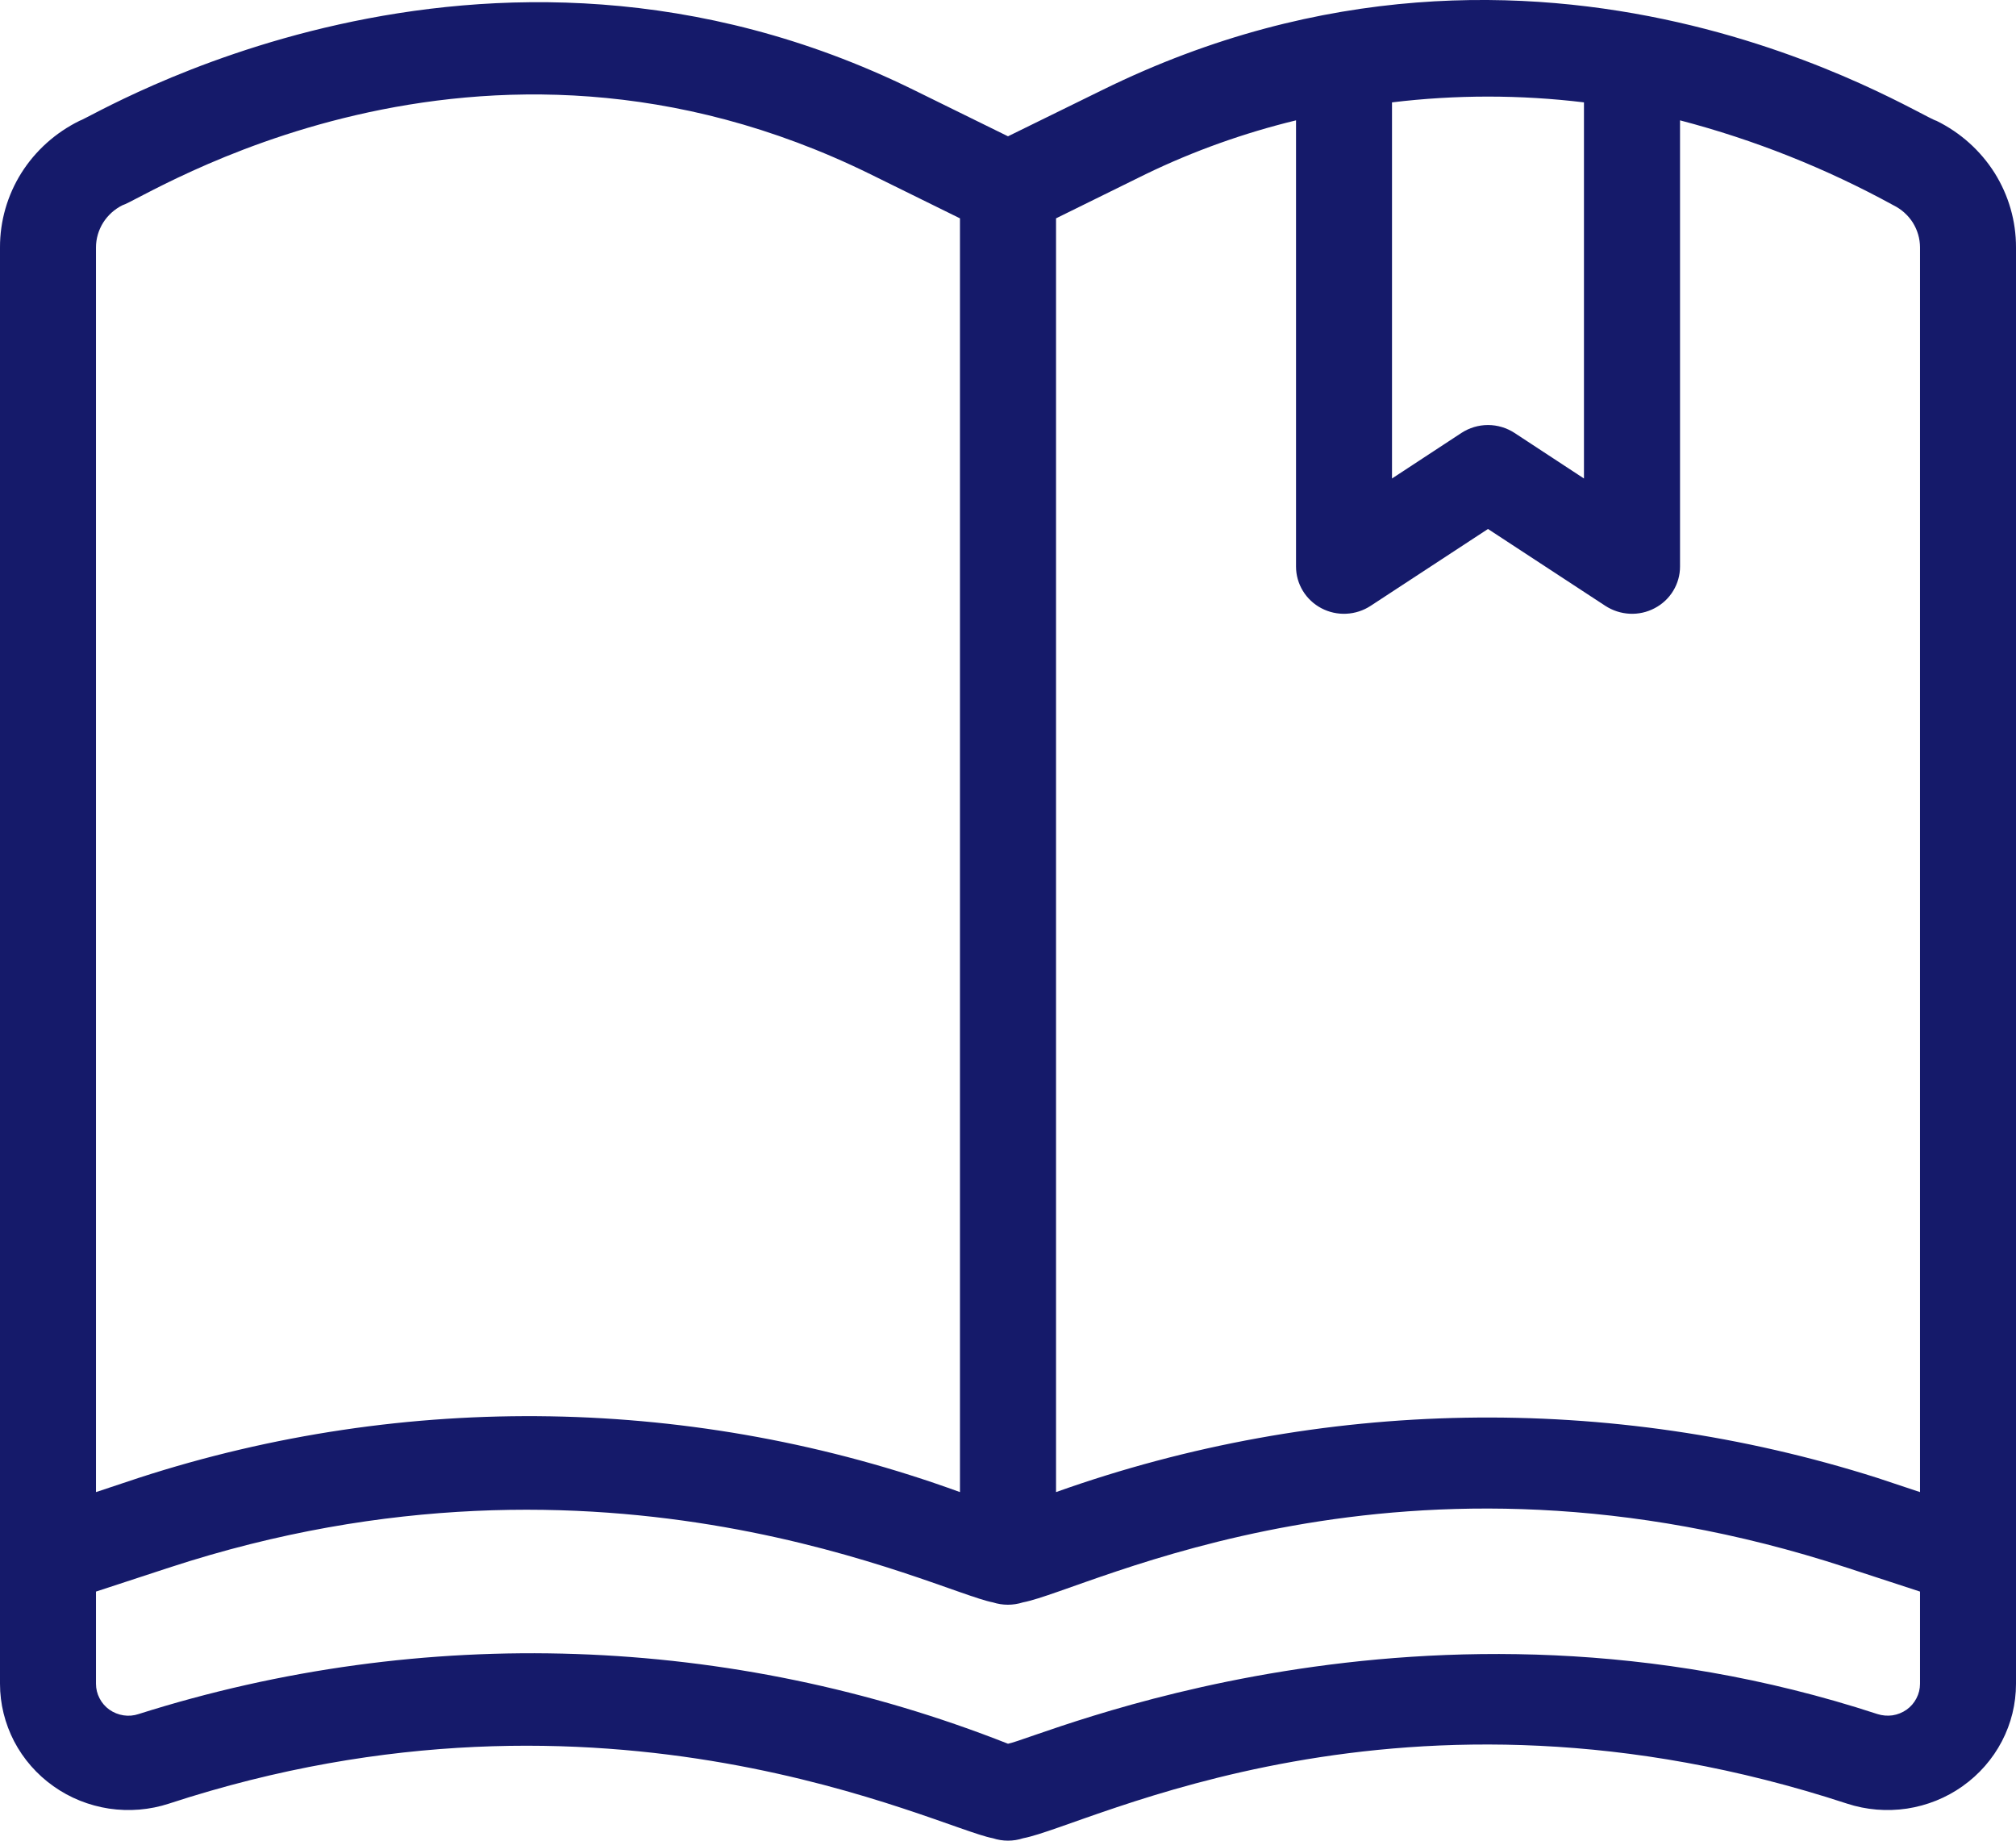 <svg width="23" height="21" viewBox="0 0 23 21" fill="none" xmlns="http://www.w3.org/2000/svg">
<path d="M22.092 1.378C21.877 1.325 17.611 -1.448 12.582 1.024L11.5 1.555L10.418 1.023C5.482 -1.4 1.045 1.346 0.908 1.378C0.635 1.512 0.405 1.718 0.244 1.973C0.084 2.228 -0.001 2.523 6.71697e-06 2.823V19.21C0 19.439 0.056 19.663 0.161 19.866C0.267 20.069 0.421 20.245 0.609 20.378C0.797 20.512 1.015 20.599 1.244 20.634C1.474 20.668 1.708 20.649 1.928 20.577C6.934 18.936 10.7 20.856 11.327 20.972C11.439 21.009 11.561 21.009 11.673 20.972C12.419 20.833 15.999 18.914 21.072 20.577C21.292 20.649 21.526 20.668 21.756 20.634C21.985 20.599 22.203 20.512 22.391 20.378C22.579 20.245 22.733 20.069 22.839 19.866C22.945 19.663 23 19.439 23 19.21V2.823C23.001 2.523 22.916 2.228 22.756 1.973C22.595 1.718 22.365 1.512 22.092 1.378V1.378ZM18.071 1.168V5.459L17.28 4.94C17.19 4.881 17.084 4.849 16.976 4.849C16.868 4.849 16.762 4.881 16.672 4.94L15.881 5.459V1.168C16.608 1.08 17.344 1.08 18.071 1.168V1.168ZM13.071 1.987C13.618 1.722 14.193 1.517 14.786 1.373V6.464C14.786 6.562 14.813 6.657 14.864 6.741C14.915 6.825 14.988 6.893 15.075 6.939C15.162 6.985 15.261 7.007 15.36 7.002C15.459 6.997 15.555 6.966 15.637 6.912L16.976 6.035L18.315 6.912C18.398 6.966 18.494 6.997 18.593 7.002C18.692 7.007 18.79 6.985 18.877 6.939C18.965 6.893 19.038 6.825 19.089 6.741C19.14 6.657 19.167 6.562 19.167 6.464V1.373C20.016 1.595 20.834 1.921 21.602 2.342C21.693 2.387 21.769 2.455 21.823 2.54C21.876 2.625 21.905 2.723 21.905 2.823V17.023L21.418 16.861C18.363 15.89 15.066 15.947 12.048 17.023V2.491L13.071 1.987ZM1.095 2.823C1.095 2.723 1.124 2.625 1.177 2.54C1.231 2.455 1.307 2.386 1.398 2.341C1.624 2.284 5.43 -0.224 9.929 1.987L10.952 2.491V17.023C7.938 15.926 4.634 15.869 1.582 16.861L1.095 17.023V2.823ZM21.418 19.555C16.25 17.863 11.847 19.831 11.5 19.894C8.336 18.645 4.827 18.526 1.582 19.555C1.526 19.574 1.467 19.579 1.409 19.57C1.351 19.561 1.296 19.539 1.249 19.506C1.201 19.472 1.162 19.427 1.136 19.376C1.109 19.325 1.095 19.268 1.095 19.21V18.158L1.928 17.885C6.934 16.244 10.693 18.162 11.327 18.281C11.438 18.317 11.559 18.317 11.671 18.281C12.417 18.141 15.997 16.222 21.07 17.885L21.905 18.158V19.21C21.905 19.268 21.891 19.325 21.864 19.376C21.838 19.427 21.799 19.472 21.751 19.506C21.704 19.539 21.649 19.561 21.591 19.57C21.533 19.578 21.474 19.573 21.418 19.555V19.555Z" fill="#151A6A"/>
</svg>
